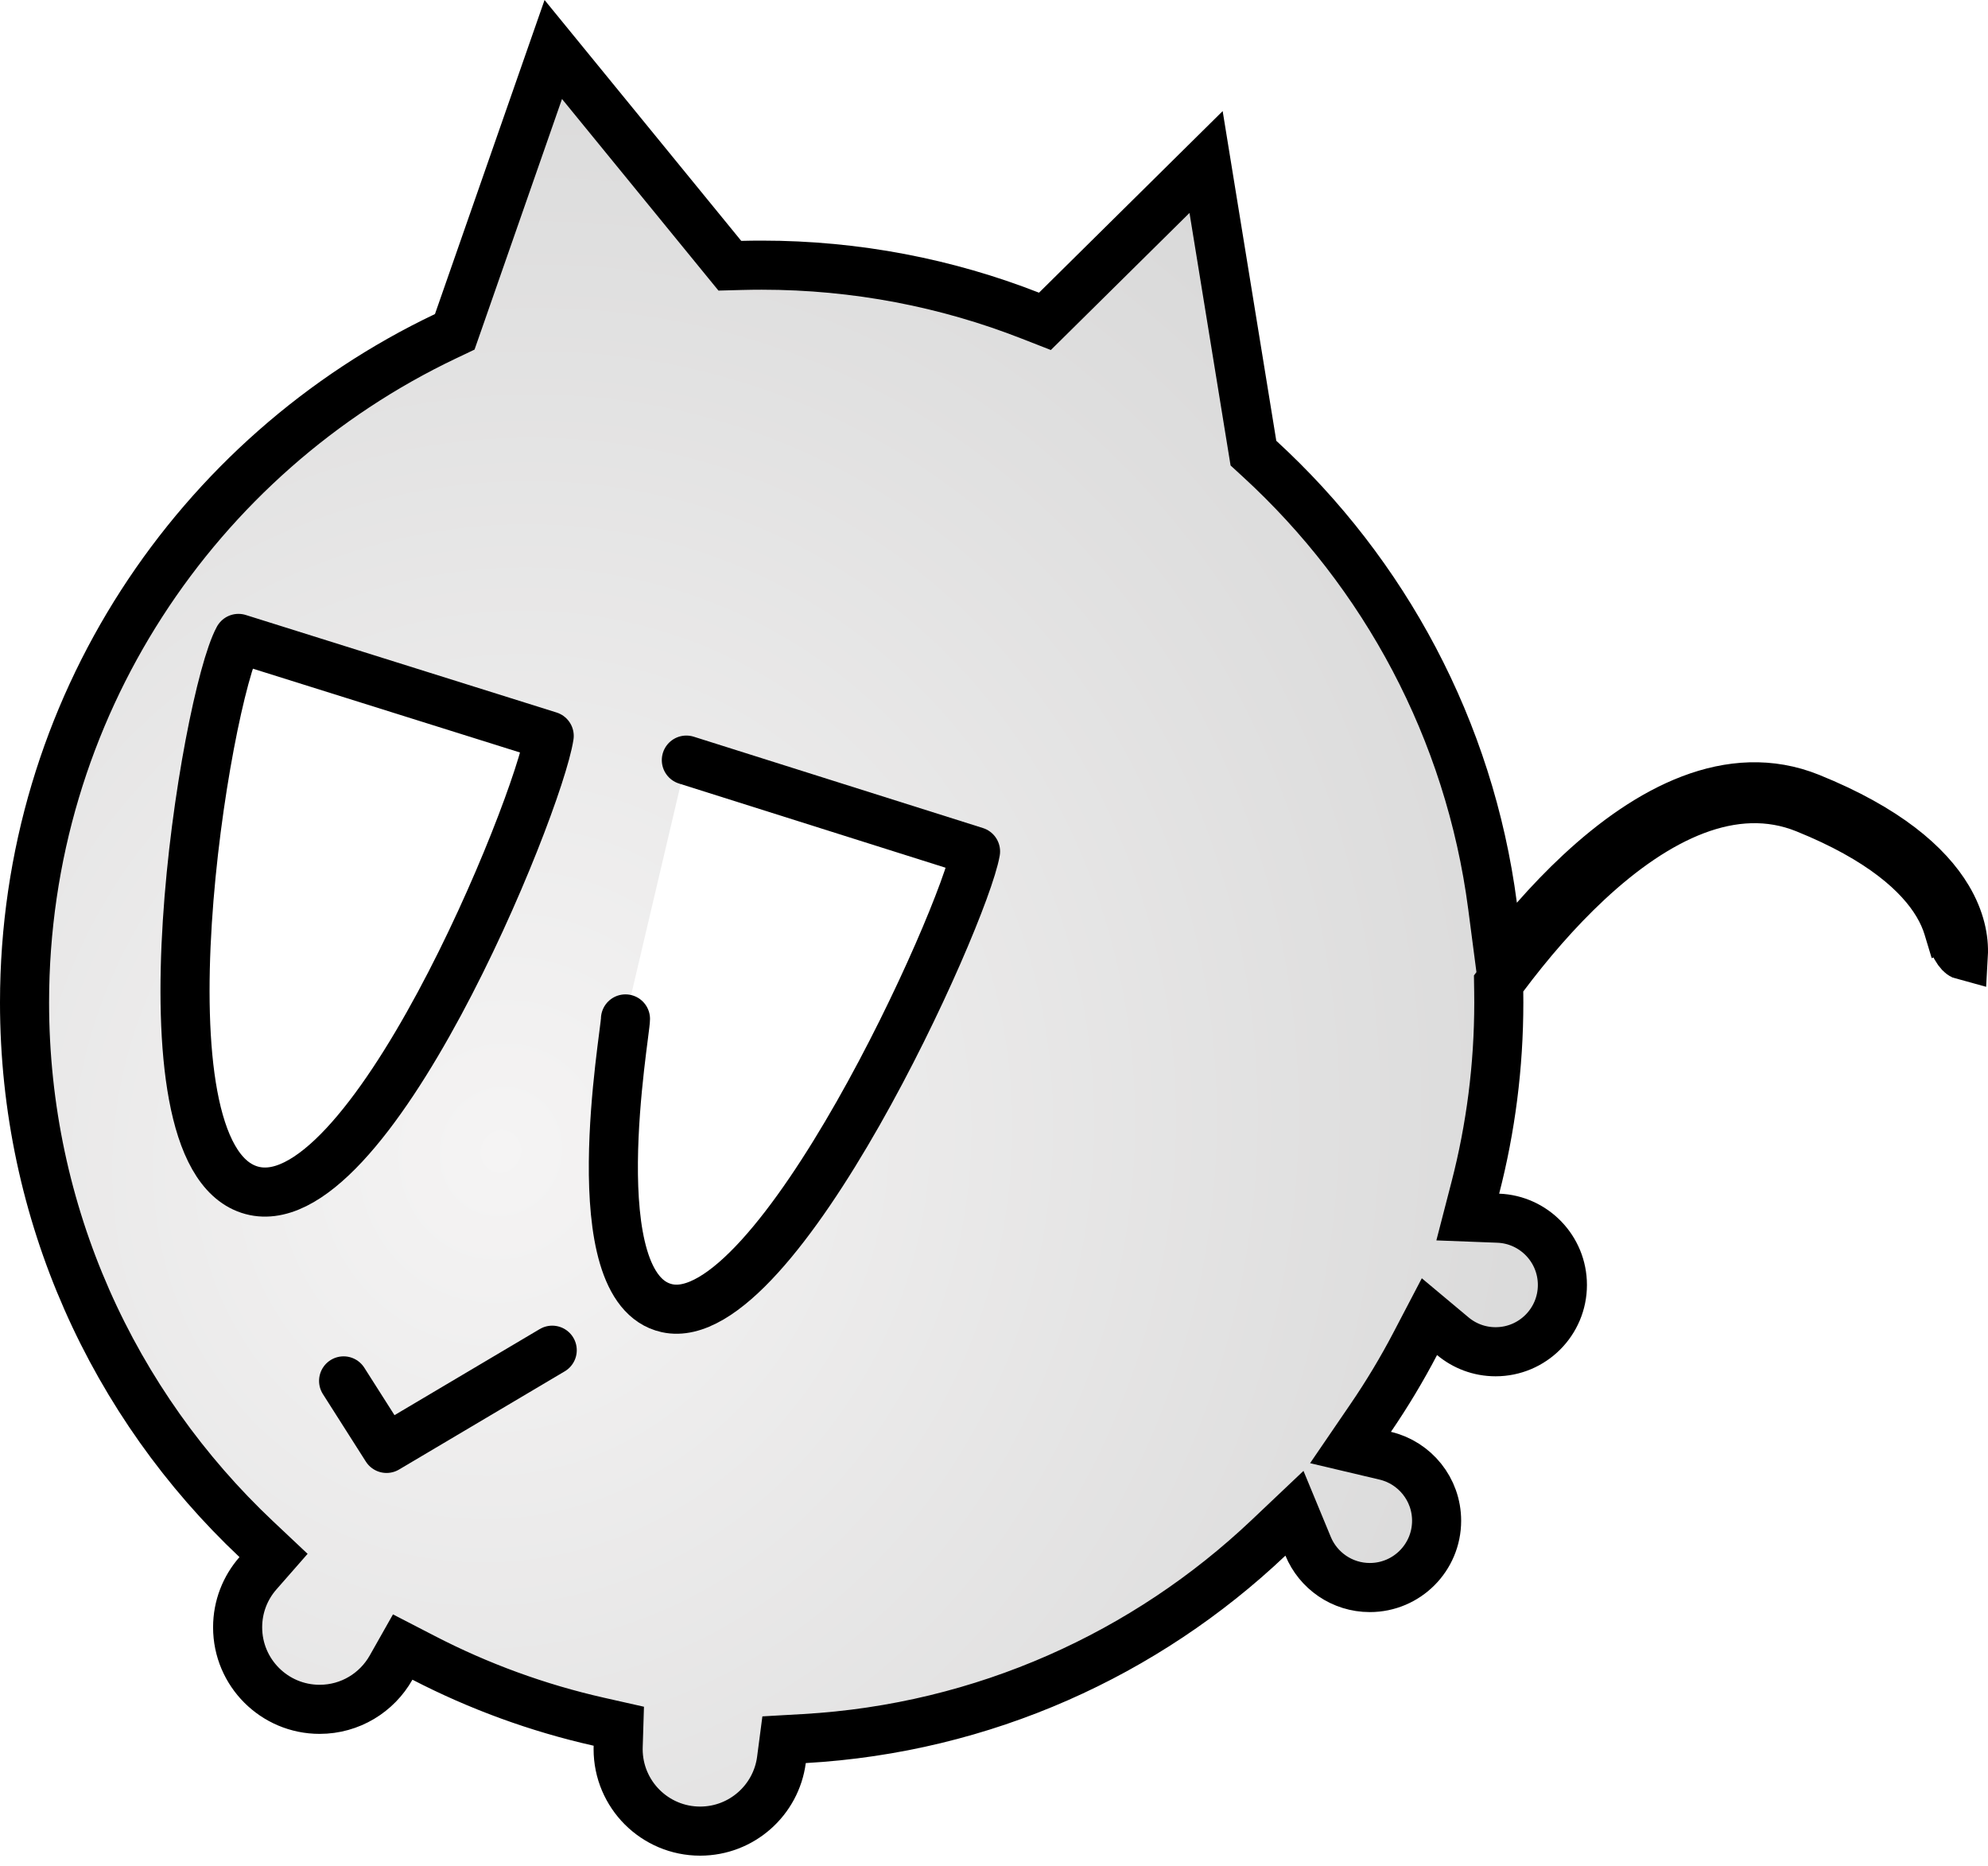 <svg width="162" height="152" viewBox="0 0 162 152" fill="none" xmlns="http://www.w3.org/2000/svg">
<path d="M58.854 20.889L59.475 21.649L60.456 21.623C60.992 21.609 61.529 21.602 62.068 21.602C69.788 21.602 77.164 23.057 83.939 25.707L85.15 26.18L86.074 25.267L98.282 13.199L102.03 36.232L102.141 36.916L102.652 37.385C112.81 46.699 119.75 59.456 121.626 73.803L122.197 78.174L125.11 74.865C126.266 73.551 127.477 72.29 128.728 71.125C134.342 65.899 141.025 62.37 147.492 64.981C153.74 67.504 157.093 70.446 158.713 73.159C159.739 74.877 160.065 76.503 159.99 77.834C159.968 77.828 159.946 77.82 159.923 77.81C159.83 77.766 159.631 77.62 159.381 77.176C159.135 76.738 158.934 76.183 158.746 75.563L156.832 76.142L158.746 75.563C158.562 74.954 158.283 74.313 157.888 73.651C156.411 71.179 153.263 68.347 147.132 65.872C141.229 63.488 134.953 66.643 129.383 71.829C126.872 74.167 124.55 76.876 122.529 79.576L122.12 80.122L122.13 80.803C122.134 81.092 122.136 81.38 122.136 81.67C122.136 86.879 121.473 91.931 120.229 96.746L119.607 99.15L122.089 99.245C124.995 99.356 127.318 101.749 127.318 104.683C127.318 107.688 124.882 110.125 121.876 110.125C120.546 110.125 119.333 109.65 118.387 108.859L116.483 107.266L115.332 109.466C114.237 111.56 113.021 113.582 111.695 115.522L110.052 117.927L112.886 118.597C115.285 119.165 117.068 121.323 117.068 123.893C117.068 126.898 114.632 129.335 111.626 129.335C109.36 129.335 107.413 127.949 106.595 125.971L105.483 123.283L103.371 125.284C93.389 134.74 80.169 140.804 65.548 141.639L63.894 141.733L63.679 143.376C63.25 146.65 60.446 149.179 57.053 149.179C53.363 149.179 50.371 146.188 50.371 142.497C50.371 142.426 50.373 142.355 50.375 142.284L50.426 140.634L48.815 140.271C43.784 139.138 38.992 137.374 34.527 135.066L32.816 134.182L31.868 135.858C30.718 137.892 28.54 139.257 26.046 139.257C22.356 139.257 19.364 136.265 19.364 132.575C19.364 130.887 19.987 129.35 21.019 128.173L22.291 126.722L20.886 125.399C9.256 114.442 2 98.905 2 81.67C2 57.719 16.017 37.039 36.303 27.392L37.057 27.033L37.333 26.245L45.086 4.032L58.854 20.889Z" fill="url(#paint0_radial_968_67)" stroke="black" stroke-width="4"/>
<g filter="url(#filter0_f_968_67)">
<path d="M79.481 69.442L55.916 62L50.955 83.085C50.955 84.325 47.2 105.065 54.335 106.651C63.264 108.635 78.541 74.801 79.481 69.442Z" fill="white"/>
</g>
<path d="M44.754 59.955L19.431 52.011C16.756 56.934 10.705 93.743 20.303 96.911C29.902 100.079 43.862 65.741 44.754 59.955Z" fill="white" stroke="black" stroke-width="4" stroke-linejoin="round"/>
<path d="M55.93 61.925L79.496 69.367C78.555 74.726 63.279 108.56 54.349 106.576C47.214 104.99 50.969 84.25 50.969 83.01" stroke="black" stroke-width="4" stroke-linecap="round" stroke-linejoin="round"/>
<path d="M28 112.5L31.5 118L45 110" stroke="black" stroke-width="4" stroke-linecap="round" stroke-linejoin="round"/>
<defs>
<filter id="filter0_f_968_67" x="45.967" y="58" width="37.514" height="52.735" filterUnits="userSpaceOnUse" color-interpolation-filters="sRGB">
<feFlood flood-opacity="0" result="BackgroundImageFix"/>
<feBlend mode="normal" in="SourceGraphic" in2="BackgroundImageFix" result="shape"/>
<feGaussianBlur stdDeviation="2" result="effect1_foregroundBlur_968_67"/>
</filter>
<radialGradient id="paint0_radial_968_67" cx="0" cy="0" r="1" gradientUnits="userSpaceOnUse" gradientTransform="translate(41 93.5) rotate(20.702) scale(91.936 98.516)">
<stop stop-color="#F5F4F4"/>
<stop offset="1" stop-color="#D8D8D8"/>
</radialGradient>
</defs>
</svg>
